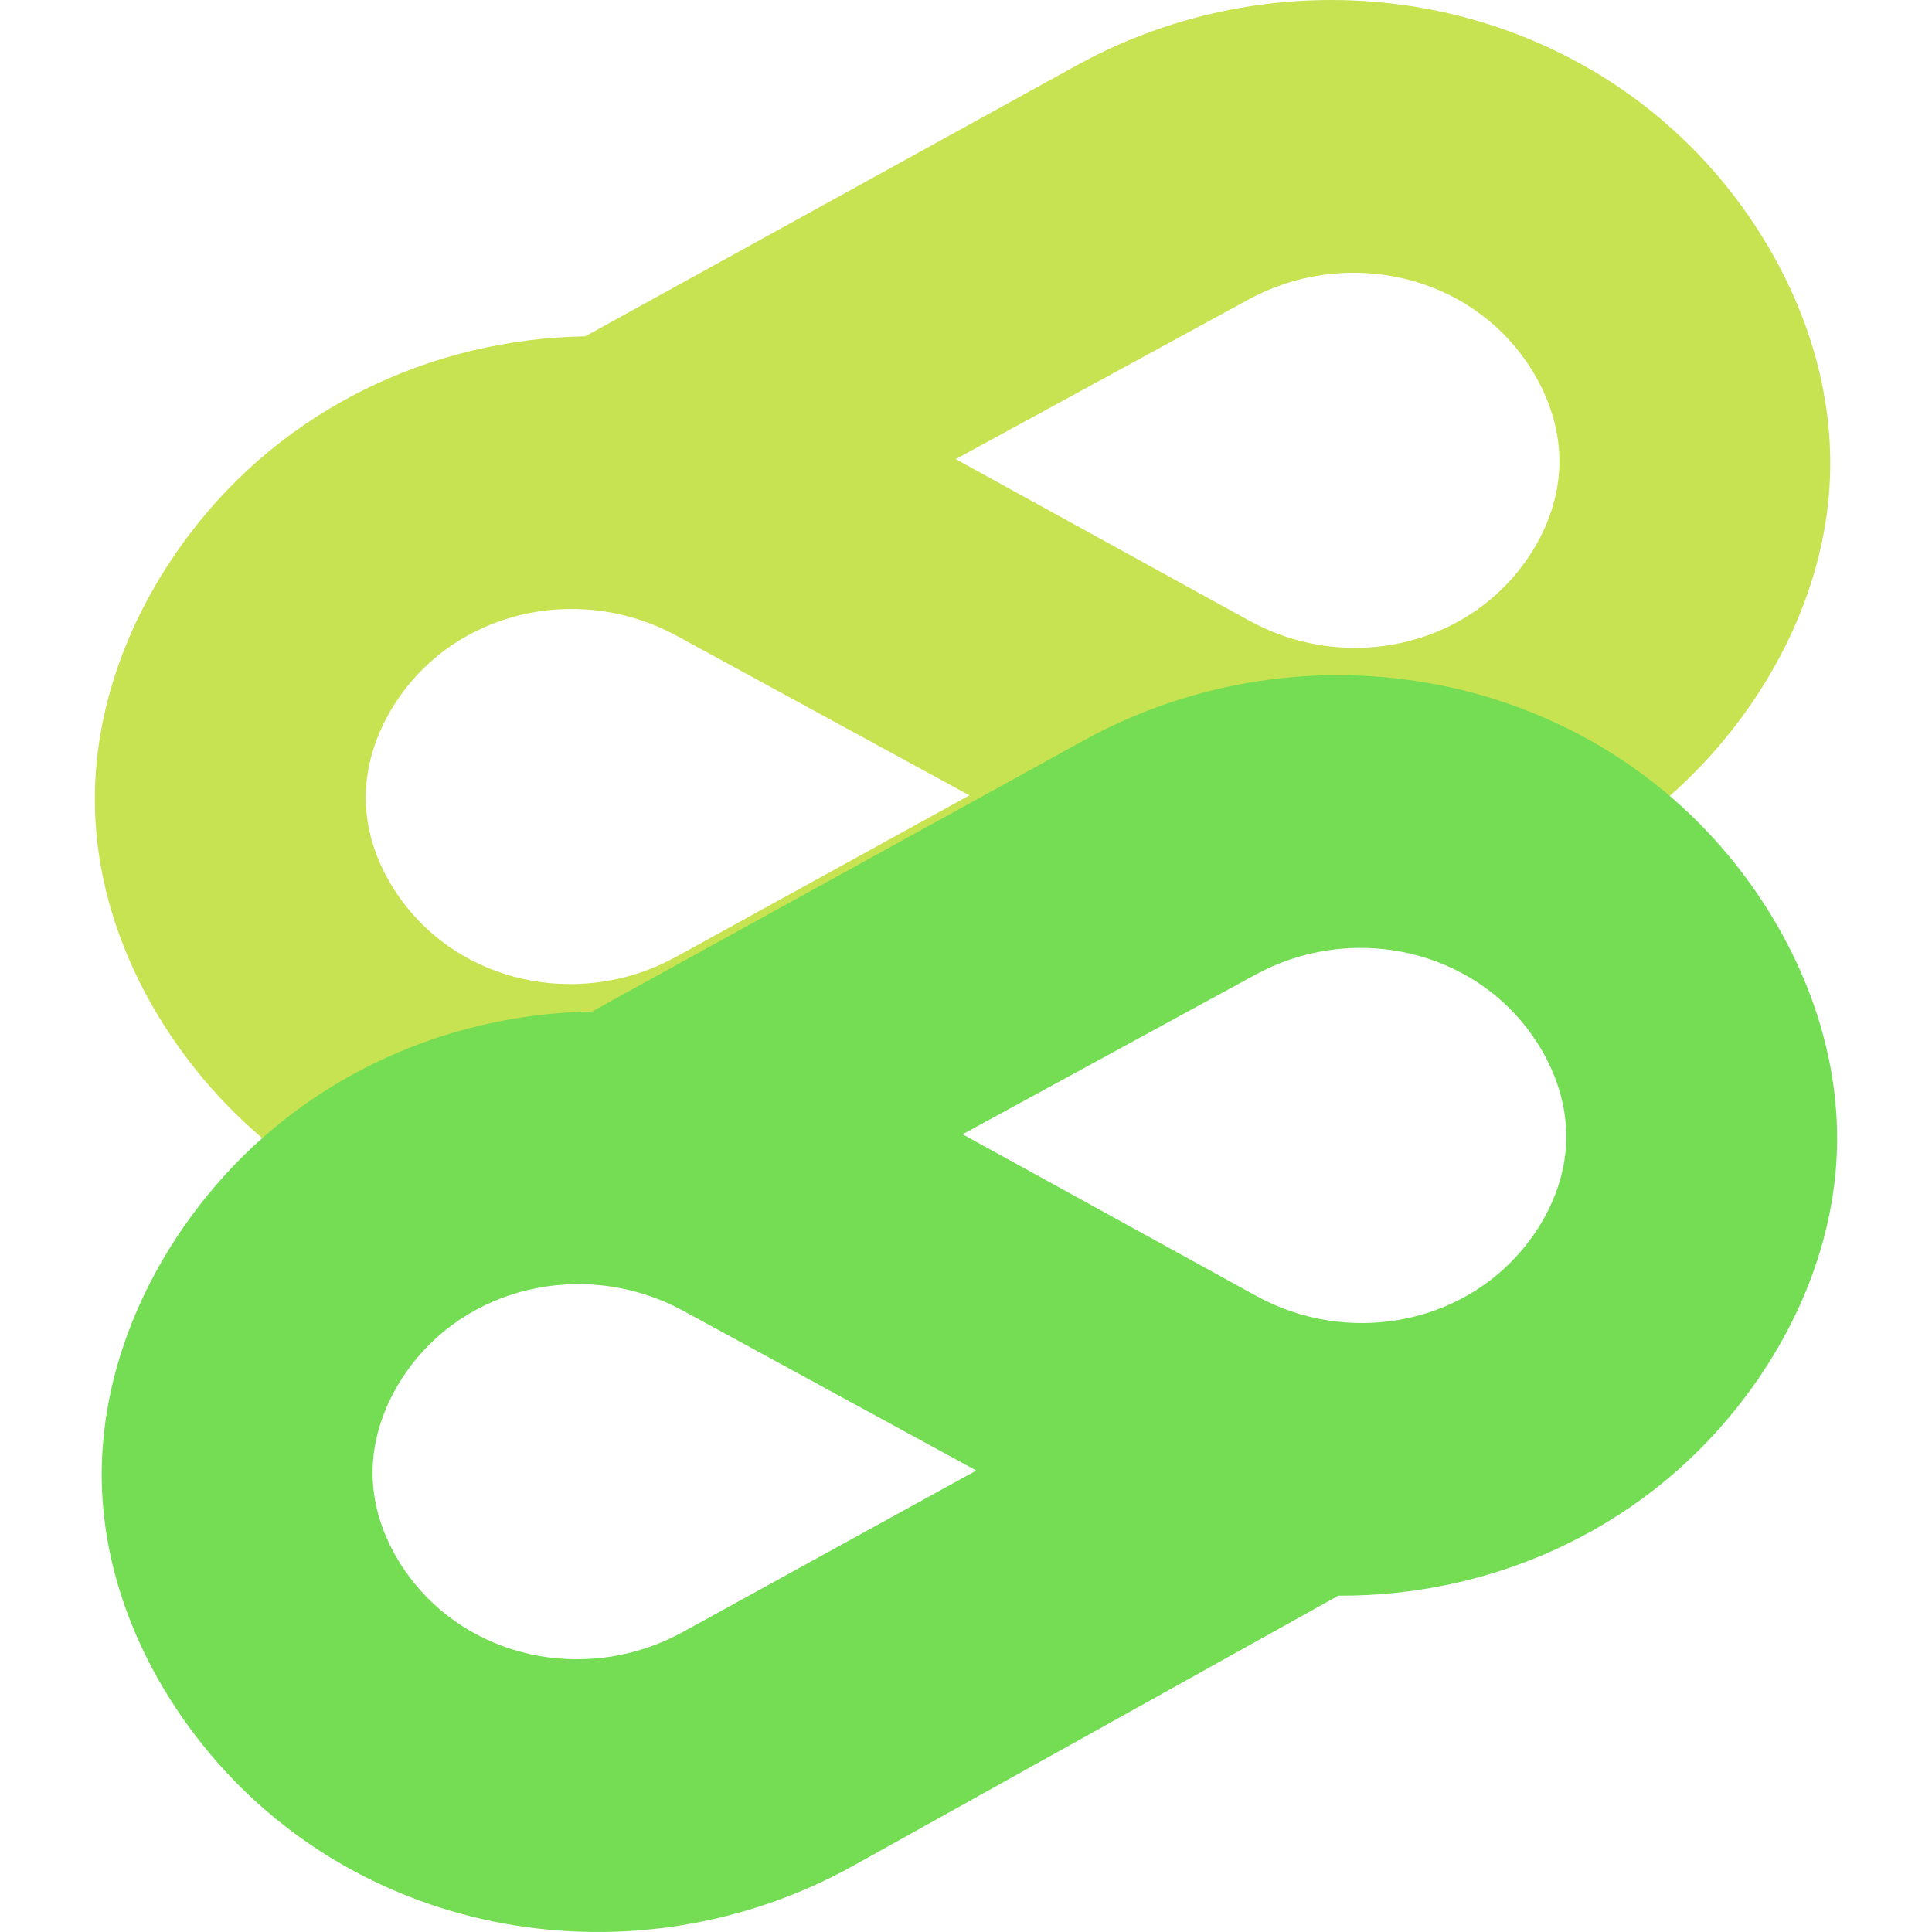 <svg xmlns="http://www.w3.org/2000/svg" width="128" height="128" fill="none" xmlns:v="https://vecta.io/nano"><path d="M44.767 63.403c-5.951 3.275-13.534 2-17.783-3.26-1.69-2.092-2.696-4.574-2.752-7.076-.057-2.565.885-5.143 2.551-7.335 4.183-5.504 11.942-6.939 18.039-3.615l19.407 10.577-19.461 10.711zm37.957-43.562c6.097-3.324 13.857-1.887 18.039 3.615 1.665 2.192 2.607 4.772 2.551 7.335-.055 2.502-1.062 4.984-2.752 7.076-4.249 5.262-11.832 6.536-17.783 3.261L63.318 30.418zm32.342-6.622C104.92-.285 86.097-3.809 71.306 4.346L38.772 22.284c-10.089.171-19.909 4.713-26.293 13.21-4.04 5.378-6.327 11.709-6.189 18.001.134 6.141 2.577 12.231 6.675 17.365 10.31 12.911 28.704 16.039 43.14 8.002l32.108-17.877c9.992.053 19.812-4.195 26.365-12.401 4.1-5.134 6.541-11.224 6.675-17.365.138-6.293-2.147-12.622-6.189-18.002" fill="#c7e351"/><path d="M45.221 108.134c-5.951 3.276-13.534 2-17.784-3.26-1.689-2.093-2.696-4.575-2.752-7.076-.057-2.565.885-5.143 2.551-7.335 4.183-5.504 11.942-6.94 18.039-3.615l19.407 10.577-19.461 10.711zm37.958-43.562c6.097-3.324 13.856-1.887 18.039 3.615 1.665 2.192 2.608 4.772 2.551 7.336-.055 2.502-1.062 4.984-2.752 7.076-4.25 5.261-11.833 6.536-17.783 3.26L63.774 75.149 83.18 64.572zm32.341-6.622c-10.146-13.505-28.968-17.028-43.759-8.873L39.227 67.014c-10.088.171-19.909 4.713-26.292 13.211-4.041 5.378-6.328 11.709-6.19 18.002.134 6.141 2.575 12.23 6.675 17.365 10.309 12.911 28.704 16.039 43.14 8.002l32.108-17.877c9.992.053 19.813-4.195 26.365-12.401 4.1-5.133 6.541-11.224 6.676-17.364.137-6.293-2.149-12.623-6.19-18.002" fill="#74dd54"/></svg>